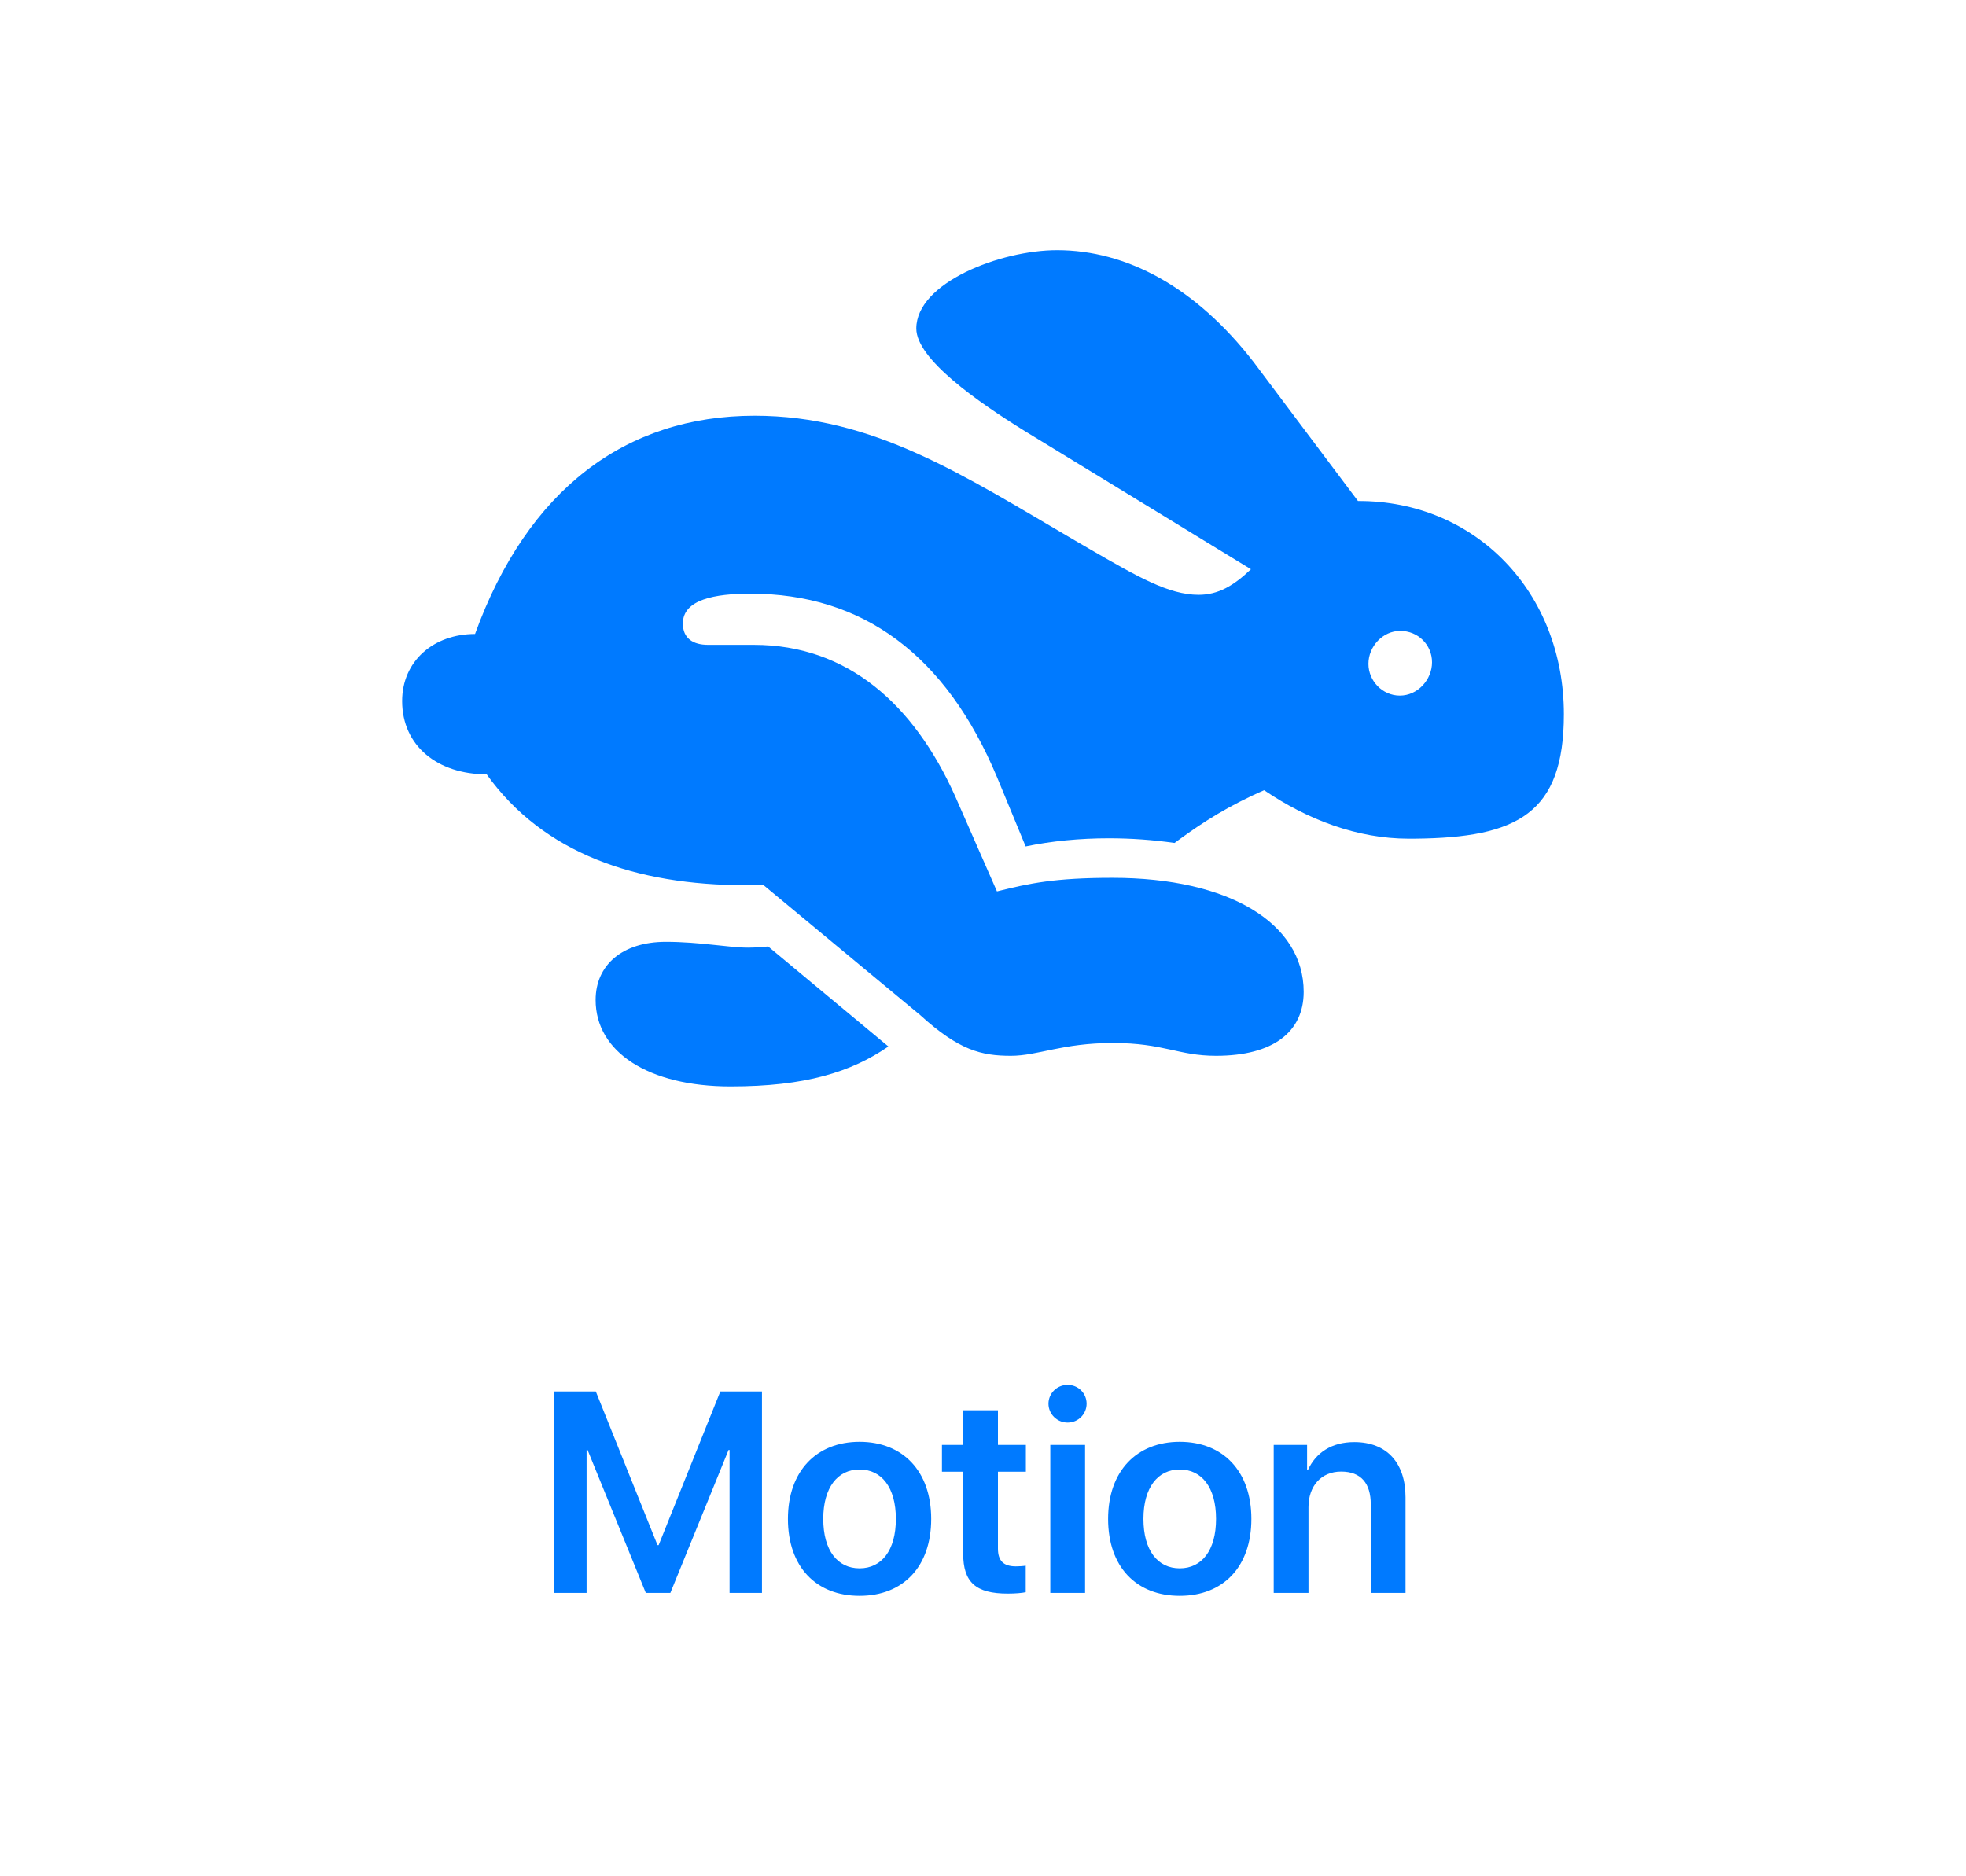 <svg xmlns="http://www.w3.org/2000/svg" xmlns:xlink="http://www.w3.org/1999/xlink" width="220" height="210" version="1.1" viewBox="0 0 220 210"><title>Motion</title><desc>Created with Sketch.</desc><g id="Motion" fill="none" fill-rule="evenodd" stroke="none" stroke-width="1"><path fill="#007AFF" fill-rule="nonzero" d="M113.124,118.167 C116.162,118.167 118.852,116.735 124.536,116.735 C130.264,116.735 131.826,118.167 136.078,118.167 C142.5,118.167 145.885,115.477 145.885,111.007 C145.885,103.37 137.597,98.25 124.493,98.25 C118.071,98.25 115.207,98.858 111.562,99.769 L106.876,89.095 C102.276,78.854 94.856,72.172 84.356,72.172 L79.236,72.172 C77.543,72.172 76.415,71.435 76.415,69.786 C76.415,67.095 80.017,66.445 83.965,66.445 C96.541,66.445 105.847,73.28 111.591,87.033 L114.773,94.736 C117.68,94.128 120.848,93.824 124.059,93.824 C126.619,93.824 128.962,93.998 131.435,94.345 L132.078,93.875 C134.57,92.067 137.427,90.2 141.459,88.444 C146.318,91.742 151.872,93.868 157.644,93.868 L158.354,93.865 C169.833,93.76 175,91.038 175,79.939 C175,66.271 165.107,56.031 151.959,56.074 L140.33,40.583 C133.778,32.079 126.011,28 118.288,28 C111.953,28 102.537,31.645 102.537,36.765 C102.537,40.177 109.33,44.932 114.713,48.266 L139.983,63.711 C138.031,65.577 136.295,66.575 134.126,66.575 C130.784,66.575 127.27,64.535 122.019,61.498 L120.242,60.464 C107.723,53.14 97.706,46.528 84.443,46.528 C69.993,46.528 59.015,54.816 53.158,70.957 C48.515,70.957 45,73.995 45,78.464 C45,83.497 48.992,86.665 54.459,86.665 C60.794,95.517 71.165,99.075 83.445,99.075 C84.095,99.075 84.746,99.031 85.397,99.031 L102.971,113.611 C107.31,117.559 109.826,118.167 113.124,118.167 Z M156.646,77.856 C154.693,77.856 153.131,76.208 153.131,74.298 C153.131,72.346 154.736,70.61 156.689,70.61 C158.685,70.61 160.247,72.172 160.247,74.125 C160.247,76.077 158.642,77.856 156.646,77.856 Z M81.752,121.595 C72.553,121.595 66.652,117.733 66.652,111.919 C66.652,108.013 69.646,105.41 74.506,105.41 C78.324,105.41 81.535,106.061 83.705,106.061 C84.616,106.061 85.354,105.974 85.961,105.931 L99.413,117.126 C95.247,119.989 90.127,121.595 81.752,121.595 Z"/><path fill="#007AFF" fill-rule="nonzero" d="M85.266,178.281 L85.266,155.734 L80.609,155.734 L73.703,172.938 L73.578,172.938 L66.672,155.734 L62,155.734 L62,178.281 L65.641,178.281 L65.641,162.281 L65.75,162.281 L72.266,178.281 L75.016,178.281 L81.531,162.281 L81.641,162.281 L81.641,178.281 L85.266,178.281 Z M96.188,178.609 C101.047,178.609 104.203,175.375 104.203,170 C104.203,164.641 101.016,161.375 96.188,161.375 C91.359,161.375 88.172,164.656 88.172,170 C88.172,175.375 91.328,178.609 96.188,178.609 Z M96.188,175.531 C93.719,175.531 92.125,173.531 92.125,170 C92.125,166.484 93.734,164.469 96.188,164.469 C98.656,164.469 100.25,166.484 100.25,170 C100.25,173.531 98.656,175.531 96.188,175.531 Z M107.781,157.844 L107.781,161.719 L105.406,161.719 L105.406,164.719 L107.781,164.719 L107.781,173.875 C107.781,177.094 109.188,178.359 112.766,178.359 C113.594,178.359 114.359,178.297 114.781,178.203 L114.781,175.234 C114.531,175.281 114.031,175.312 113.672,175.312 C112.297,175.312 111.672,174.688 111.672,173.328 L111.672,164.719 L114.797,164.719 L114.797,161.719 L111.672,161.719 L111.672,157.844 L107.781,157.844 Z M119.469,159.219 C120.656,159.219 121.594,158.266 121.594,157.109 C121.594,155.938 120.656,155 119.469,155 C118.281,155 117.328,155.938 117.328,157.109 C117.328,158.266 118.281,159.219 119.469,159.219 Z M117.531,178.281 L121.422,178.281 L121.422,161.719 L117.531,161.719 L117.531,178.281 Z M132.016,178.609 C136.875,178.609 140.031,175.375 140.031,170 C140.031,164.641 136.844,161.375 132.016,161.375 C127.188,161.375 124,164.656 124,170 C124,175.375 127.156,178.609 132.016,178.609 Z M132.016,175.531 C129.547,175.531 127.953,173.531 127.953,170 C127.953,166.484 129.562,164.469 132.016,164.469 C134.484,164.469 136.078,166.484 136.078,170 C136.078,173.531 134.484,175.531 132.016,175.531 Z M142.531,178.281 L142.531,161.719 L146.266,161.719 L146.266,164.562 L146.344,164.562 C147.234,162.594 149,161.406 151.547,161.406 C155.203,161.406 157.281,163.75 157.281,167.578 L157.281,178.281 L153.391,178.281 L153.391,168.359 C153.391,166.016 152.297,164.703 150.078,164.703 C147.844,164.703 146.422,166.312 146.422,168.688 L146.422,178.281 L142.531,178.281 Z"/></g></svg>